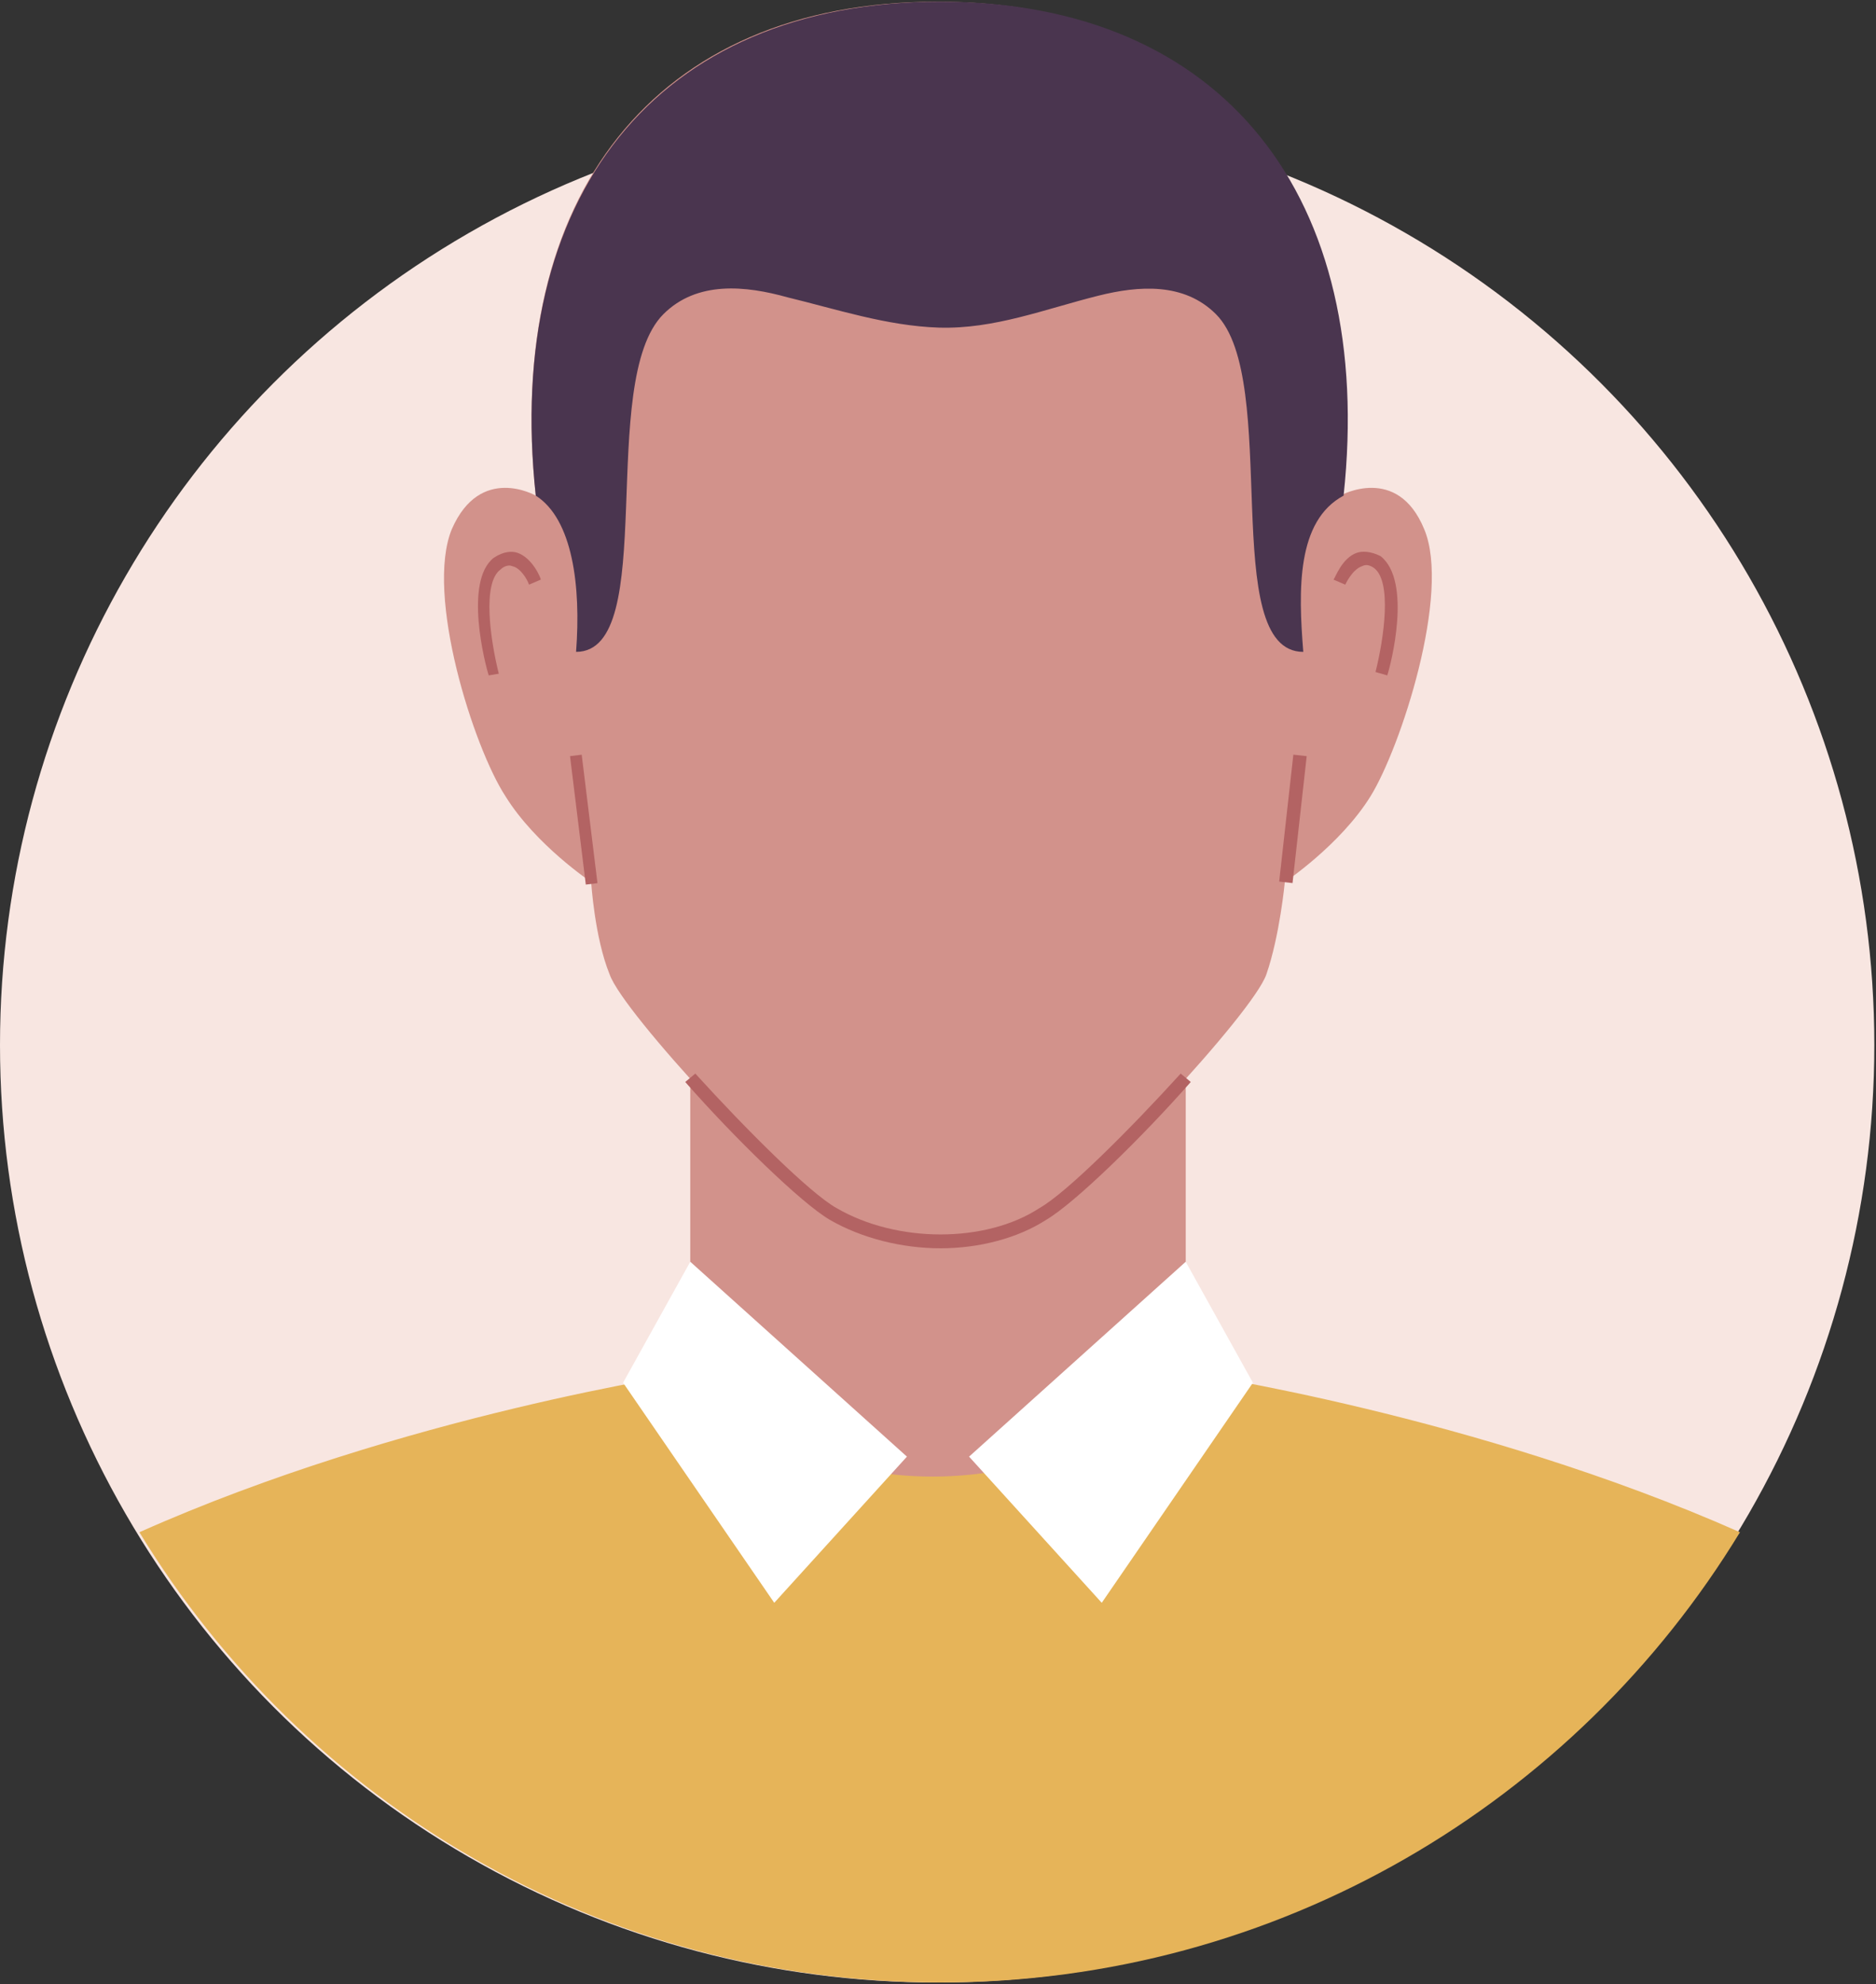 <?xml version="1.0" encoding="utf-8"?>
<!-- Generator: Adobe Illustrator 23.1.0, SVG Export Plug-In . SVG Version: 6.00 Build 0)  -->
<svg version="1.1" id="Слой_1" xmlns="http://www.w3.org/2000/svg" xmlns:xlink="http://www.w3.org/1999/xlink" x="0px" y="0px"
	 viewBox="0 0 111.7 118.1" style="enable-background:new 0 0 111.7 118.1;" xml:space="preserve">
<rect x="0" y="0" width="111.7" height="118.1" fill="#333333" stroke="none"/>
<style type="text/css">
	.st0{fill:#F8E6E1;}
	.st1{fill:#D2928B;}
	.st2{fill:#B36363;}
	.st3{fill:#4A354F;}
	.st4{fill:#E6B459;}
	.st5{fill:#FFFFFF;}
</style>
<g>
	<circle class="st0" cx="55.8" cy="62.2" r="55.8"/>
	<g>
		<rect x="41.1" y="54.9" class="st1" width="29.5" height="33.4"/>
		<g>
			<path class="st1" d="M84.8,31.5c-1.6-3.9-5-2-5-2c1.9-17.7-7.1-29.4-24-29.4S30,11.8,31.9,29.5c0,0-3.3-1.9-5,2
				c-1.6,3.9,1.3,13,3.2,15.9c1.8,2.9,5.1,5.1,5.1,5.1s0.2,3.3,1.1,5.5c0.8,2.3,10.5,12.7,13.3,14.3c3.7,2.2,9.2,2.2,12.5,0
				c2.8-1.6,12.5-12,13.3-14.3c0.8-2.3,1.1-5.5,1.1-5.5s3.3-2.2,5.1-5.1C83.4,44.5,86.4,35.3,84.8,31.5z"/>
			<g>
				<path class="st2" d="M56,74.3c-2.3,0-4.7-0.6-6.6-1.7c-1.7-1-5.7-4.9-8.6-8.2l0.6-0.5c3,3.3,6.8,7.1,8.4,8
					c3.6,2.1,8.9,2.1,12.1,0c1.6-0.9,5.4-4.7,8.4-8l0.6,0.5c-2.9,3.3-6.9,7.2-8.6,8.2C60.6,73.7,58.3,74.3,56,74.3z"/>
				
					<rect x="34.4" y="44.9" transform="matrix(0.993 -0.122 0.122 0.993 -5.697 4.617)" class="st2" width="0.7" height="7.7"/>
				
					<rect x="73.1" y="48.3" transform="matrix(0.111 -0.994 0.994 0.111 20.04 119.773)" class="st2" width="7.6" height="0.8"/>
				<g>
					<path class="st2" d="M29.1,40.2c-0.2-0.6-1.5-5.6,0.3-7c0.6-0.4,1.1-0.4,1.4-0.3c0.9,0.3,1.4,1.5,1.4,1.6l-0.7,0.3
						c-0.1-0.3-0.5-1-1-1.1c-0.2-0.1-0.5,0-0.7,0.2c-1.1,0.8-0.6,4.2-0.1,6.2L29.1,40.2z"/>
					<path class="st2" d="M82.6,40.2L81.9,40c0.5-2,1-5.4-0.1-6.2c-0.3-0.2-0.5-0.2-0.7-0.1c-0.6,0.2-1,1.1-1,1.1l-0.7-0.3
						c0.1-0.1,0.5-1.3,1.4-1.6c0.3-0.1,0.8-0.1,1.4,0.2C84.1,34.6,82.8,39.6,82.6,40.2z"/>
				</g>
			</g>
			<g>
				<path class="st3" d="M34.3,38.8c5,0,1.2-16.1,5.2-20.1c2-2,4.9-1.7,7.4-1c2.9,0.7,5.9,1.7,9,1.8c3.3,0.1,6.3-1.1,9.5-1.9
					c2.4-0.6,5.1-0.8,7,1.1c3.9,3.9,0.1,20.1,5.2,20.1c-0.3-3.7-0.4-7.8,2.4-9.3l0,0c1.9-17.7-7.1-29.4-24-29.4
					C39,0.1,30,11.8,31.9,29.5v0C34.1,30.9,34.6,34.9,34.3,38.8z"/>
			</g>
		</g>
		<path class="st4" d="M103.6,91.2c-15.8-7-32.9-9.5-32.9-9.5c-7.9,8.2-22.6,8.3-29.5,0c0,0-17.2,2.5-32.9,9.5
			c9.8,16.1,27.5,26.8,47.7,26.8C76.1,118,93.8,107.3,103.6,91.2z"/>
		<polygon class="st5" points="37.1,82.3 41.1,75.1 54,86.7 46.1,95.4 		"/>
		<polygon class="st5" points="74.6,82.3 70.6,75.1 57.7,86.7 65.6,95.4 		"/>
	</g>
</g>
</svg>
